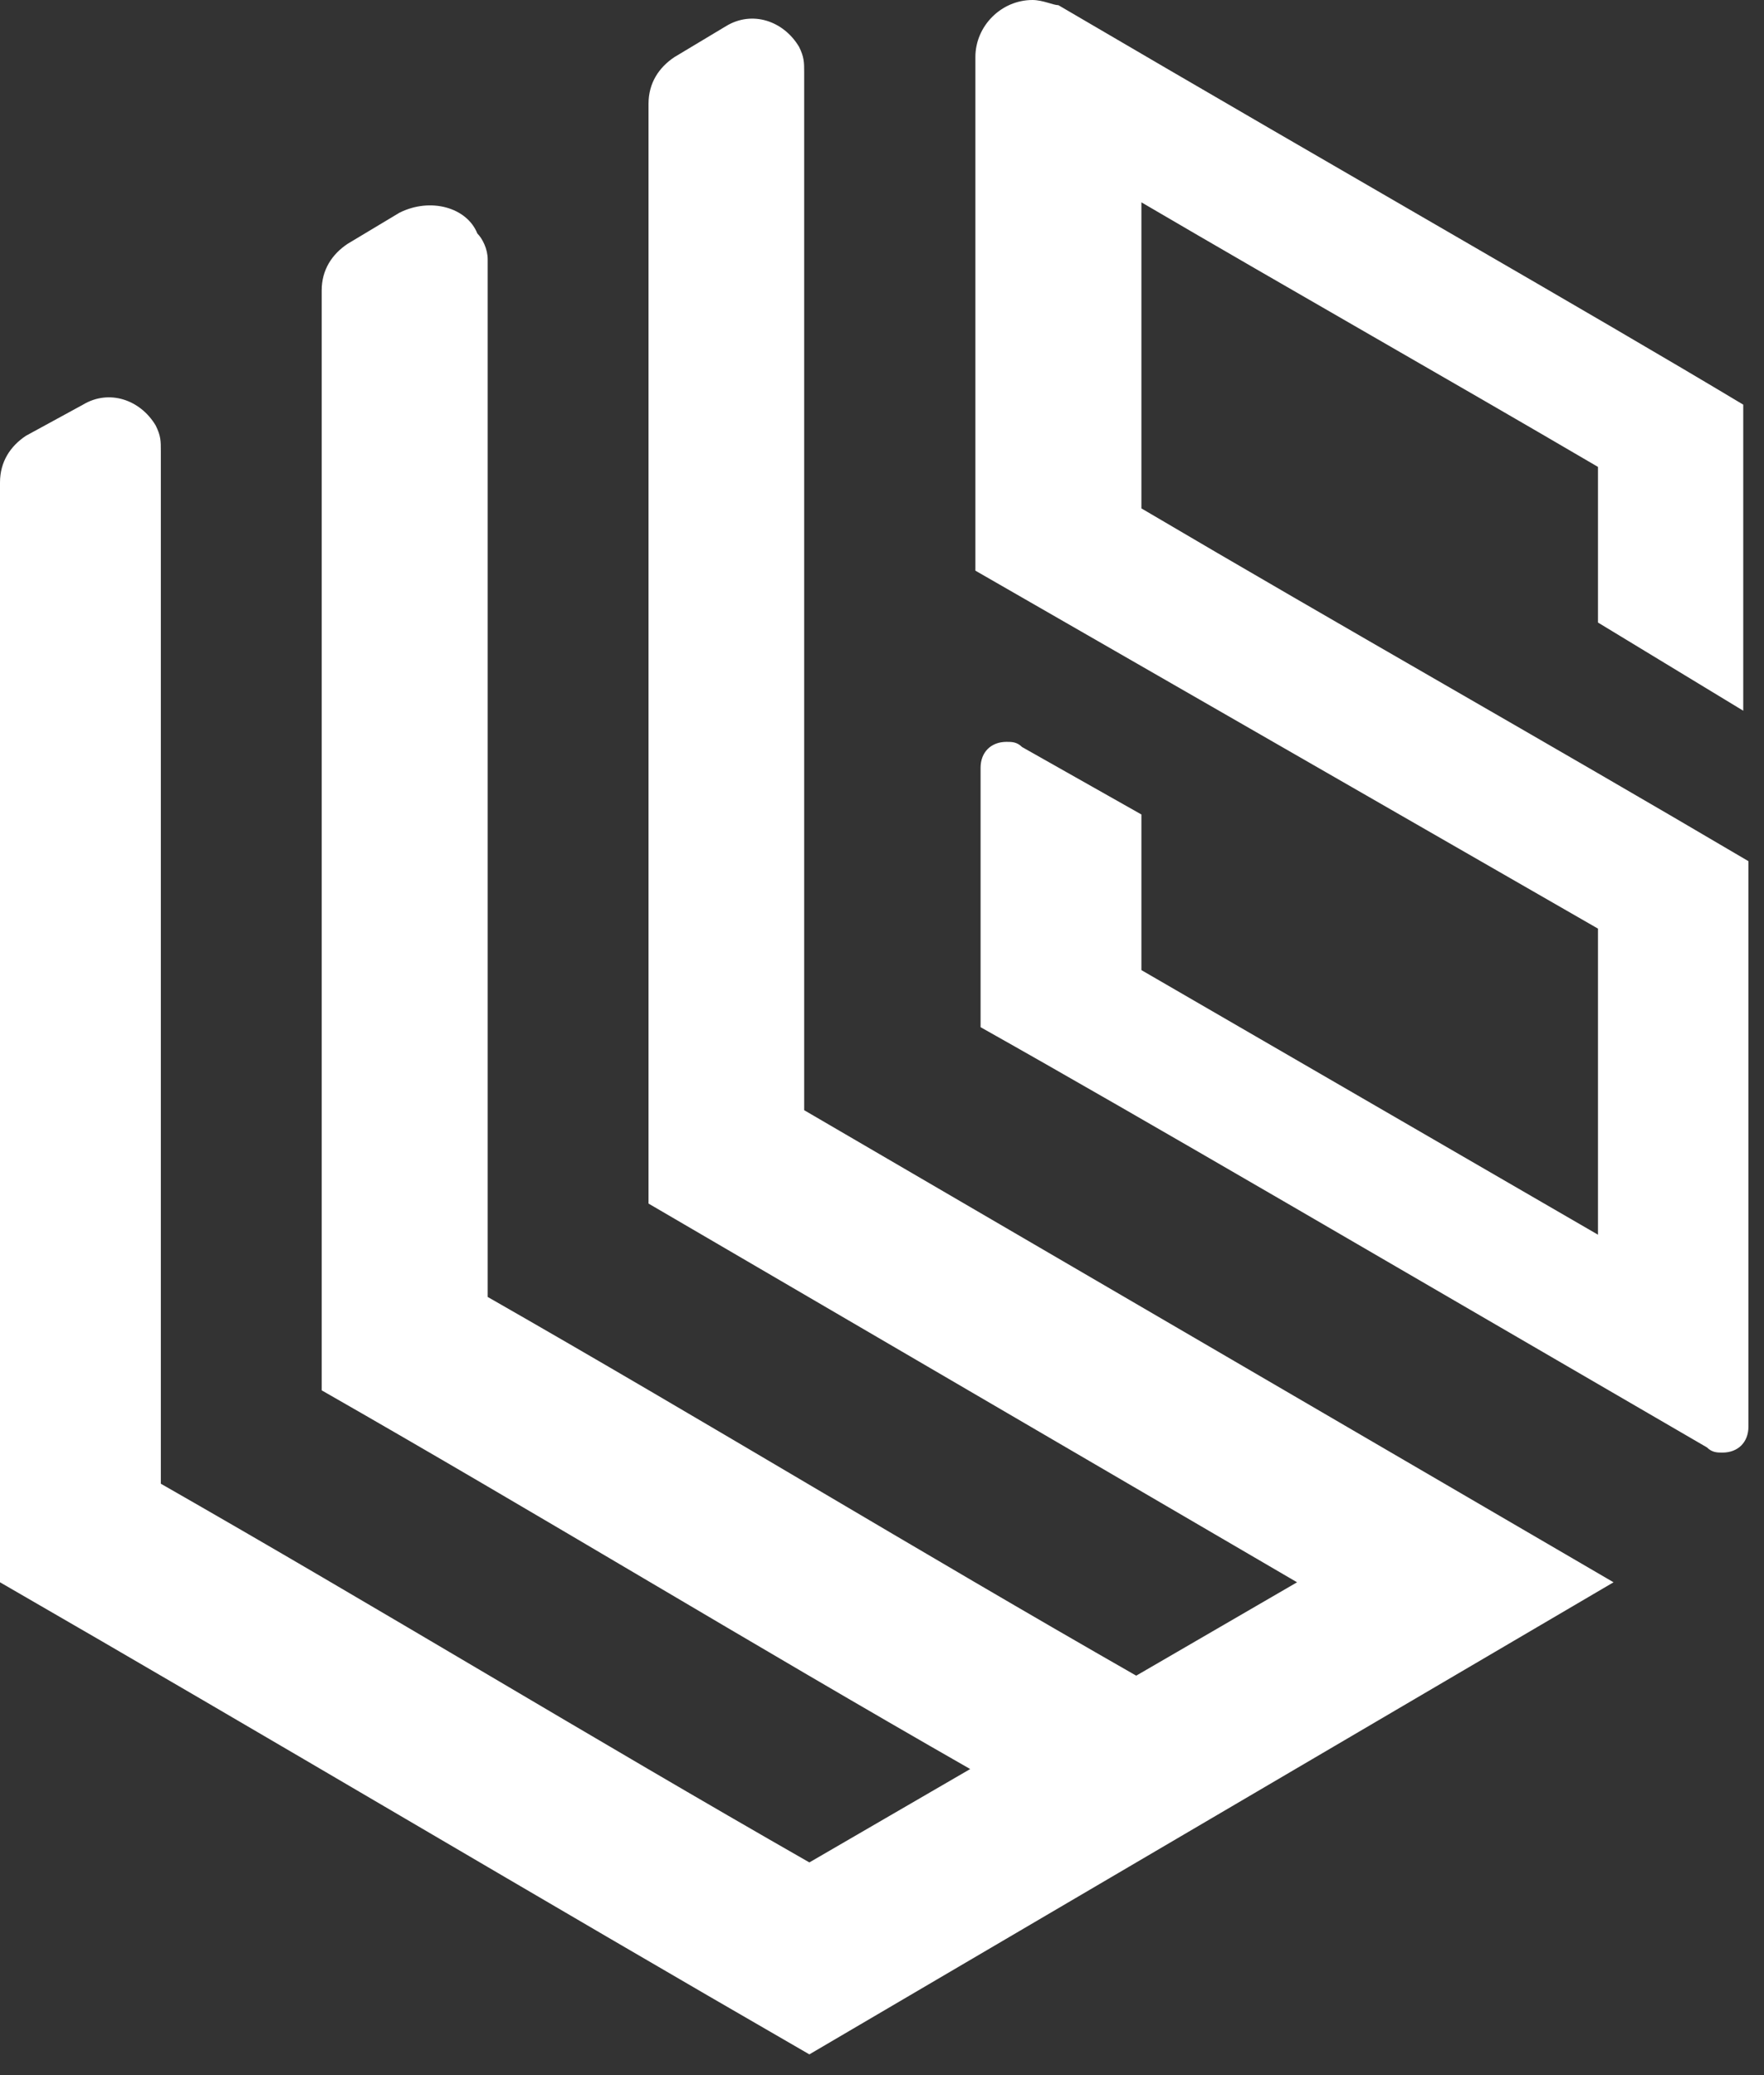 <?xml version="1.0" encoding="utf-8"?>
<!-- Generator: Adobe Illustrator 25.2.0, SVG Export Plug-In . SVG Version: 6.00 Build 0)  -->
<svg version="1.1" id="Layer_1" xmlns="http://www.w3.org/2000/svg" xmlns:xlink="http://www.w3.org/1999/xlink" x="0px" y="0px"
	 viewBox="0 0 34 40" style="enable-background:new 0 0 34 40;" xml:space="preserve">
<rect x="0" y="0" width="34" height="40" fill="#333333" stroke="none"/>
<style type="text/css">
	.st0{fill:#FFFFFF;}
</style>
<path class="st0" d="M15.4,0.9c0.1,0.2,0.1,0.3,0.1,0.5v20l15.6,9.1l-15.5,9.1c-5.2-3-10.4-6.1-15.6-9.1V9.3c0-0.4,0.2-0.7,0.5-0.9
	l1.1-0.6C2.1,7.5,2.7,7.7,3,8.2c0.1,0.2,0.1,0.3,0.1,0.5v19.9c4.2,2.4,8.3,4.9,12.5,7.3l3.1-1.8c-4.2-2.4-8.3-4.9-12.5-7.3V5.6
	c0-0.4,0.2-0.7,0.5-0.9l1-0.6C8.3,3.8,9,4,9.2,4.5C9.3,4.6,9.4,4.8,9.4,5v20c4.2,2.4,8.3,4.9,12.5,7.3l3.1-1.8l-12.5-7.3V2
	c0-0.4,0.2-0.7,0.5-0.9l1-0.6C14.5,0.2,15.1,0.4,15.4,0.9z M19.9,0c0.2,0,0.4,0.1,0.5,0.1c5.8,3.4,10.2,5.9,13.2,7.7v5.9L30.8,12V9
	c-2.9-1.7-5.9-3.4-8.8-5.1v5.9c3.9,2.3,7.8,4.5,11.7,6.8l0,10.9c0,0.3-0.2,0.5-0.5,0.5c-0.1,0-0.2,0-0.3-0.1
	c-6.2-3.6-10.8-6.3-14-8.1v-5c0-0.3,0.2-0.5,0.5-0.5c0.1,0,0.2,0,0.3,0.1l2.3,1.3v3l8.8,5.1v-5.9L18.8,11l0-5.2l0-3.9V1.1
	C18.8,0.5,19.3,0,19.9,0z"/>
</svg>
